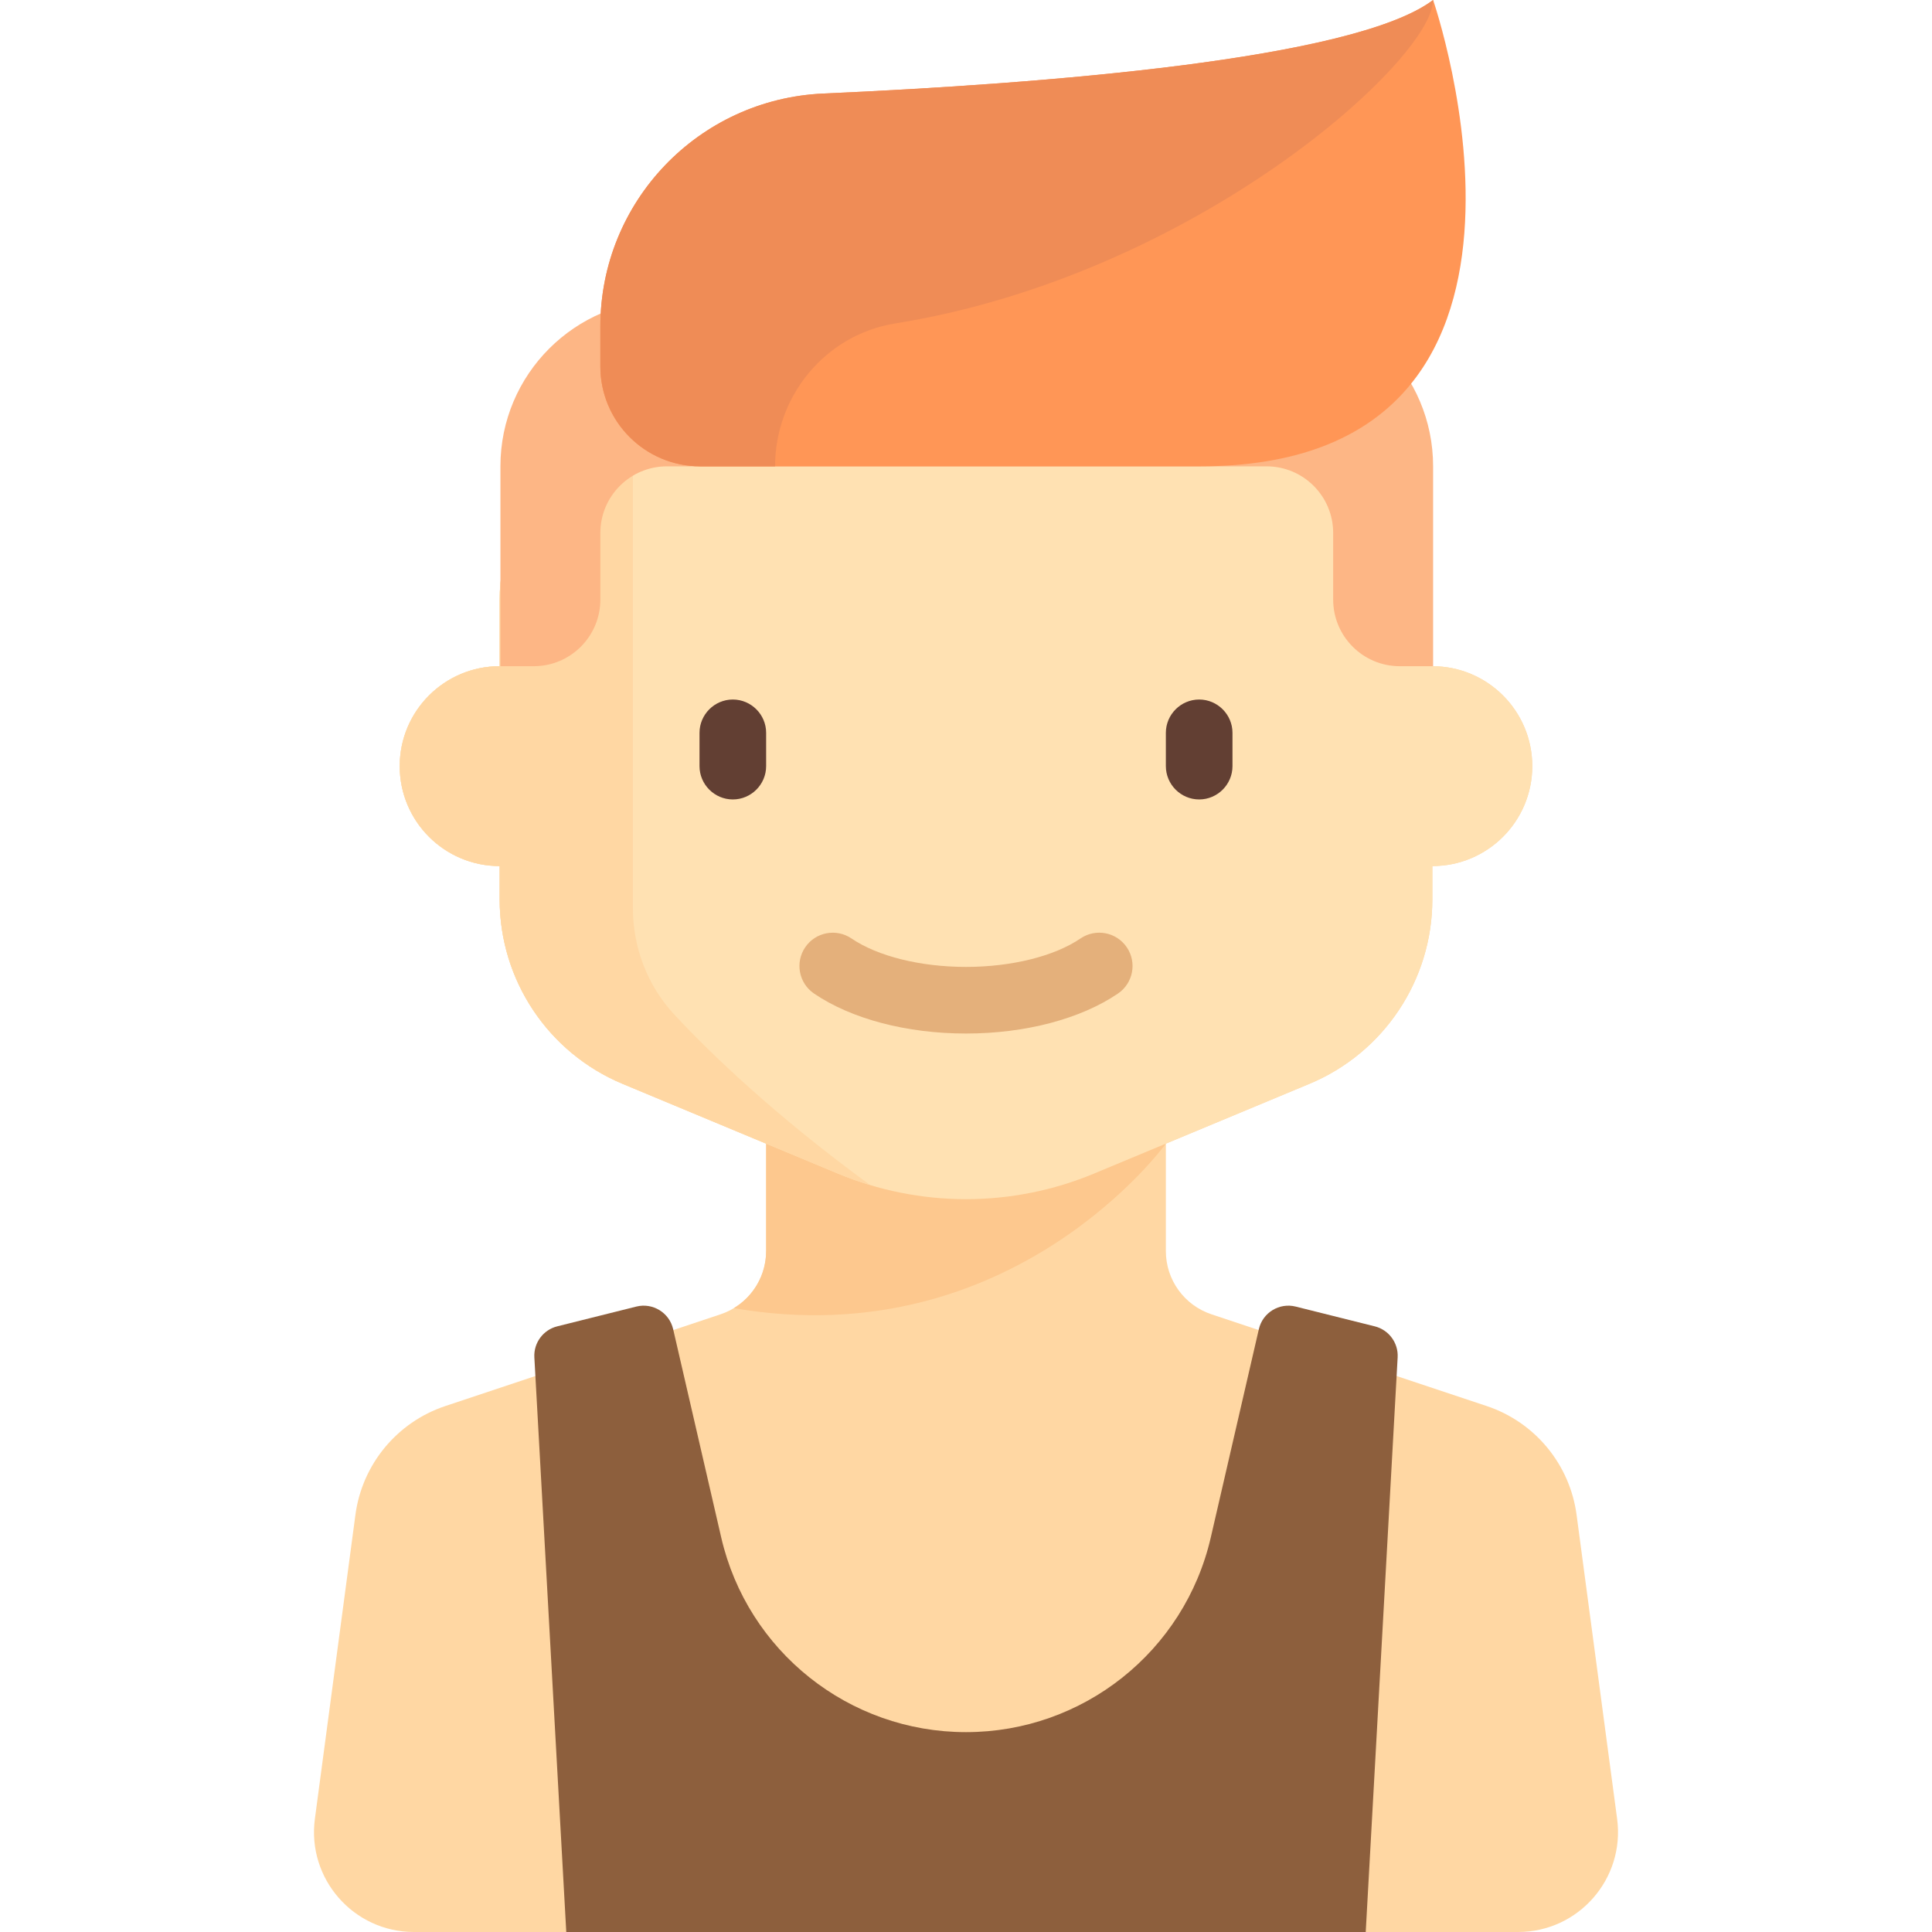 <?xml version="1.0" encoding="iso-8859-1"?>
<!-- Generator: Adobe Illustrator 19.0.0, SVG Export Plug-In . SVG Version: 6.00 Build 0)  -->
<svg version="1.1" id="Layer_1" xmlns="http://www.w3.org/2000/svg" x="0px" y="0px"
	 viewBox="0 0 464.001 464.001" style="enable-background:new 0 0 464.001 464.001;" xml:space="preserve">
<g>
	<path style="fill:#FFD7A3;" d="M388.378,436.829l-9.736-73.019c-1.616-12.121-9.999-22.262-21.6-26.129l-66.101-22.034
		c-6.533-2.178-10.94-8.292-10.94-15.179v-25.802l34.461-14.359C332.349,252.855,344,235.378,344,216v-8c13.255,0,24-10.745,24-24
		s-10.745-24-24-24v-16c0-22.092-17.909-40-40-40H160c-22.091,0-40,17.909-40,40v16c-13.255,0-24,10.745-24,24s10.745,24,24,24v8
		c0,19.378,11.651,36.855,29.538,44.308L184,274.667v25.801c0,6.887-4.407,13.001-10.94,15.179l-66.101,22.034
		c-11.601,3.867-19.984,14.007-21.6,26.129l-9.736,73.019C73.705,451.216,84.898,464,99.412,464h265.176
		C379.103,464,390.296,451.216,388.378,436.829z"/>
	<path style="fill:#FDC88E;" d="M280,274.667l-96,0.001v25.801c0,5.693-3.017,10.852-7.752,13.701
		C243.173,325.732,280,274.667,280,274.667z"/>
	<path style="fill:#FFE1B2;" d="M344,160v-16c0-22.092-17.909-40-40-40H160c-22.091,0-40,17.909-40,40v16c-13.255,0-24,10.745-24,24
		s10.745,24,24,24v8c0,19.378,11.651,36.855,29.538,44.308l51.691,21.538c9.75,4.063,20.208,6.154,30.77,6.154l0,0
		c10.562,0,21.019-2.091,30.769-6.154l51.694-21.539C332.349,252.855,344,235.378,344,216v-8c13.255,0,24-10.745,24-24
		S357.255,160,344,160z"/>
	<g>
		<path style="fill:#623F33;" d="M176,192L176,192c-4.4,0-8-3.6-8-8v-8c0-4.4,3.6-8,8-8l0,0c4.4,0,8,3.6,8,8v8
			C184,188.4,180.4,192,176,192z"/>
	</g>
	<g>
		<path style="fill:#623F33;" d="M288,192L288,192c-4.4,0-8-3.6-8-8v-8c0-4.4,3.6-8,8-8l0,0c4.4,0,8,3.6,8,8v8
			C296,188.4,292.4,192,288,192z"/>
	</g>
	<g>
		<g>
			<path style="fill:#E4B07B;" d="M232,248.219c-14.223,0-27.527-3.5-36.5-9.605c-3.652-2.484-4.602-7.461-2.113-11.113
				c2.48-3.648,7.461-4.598,11.113-2.113c6.289,4.277,16.57,6.832,27.5,6.832s21.211-2.555,27.5-6.832
				c3.66-2.492,8.629-1.539,11.113,2.113c2.488,3.652,1.539,8.629-2.113,11.113C259.528,244.719,246.223,248.219,232,248.219z"/>
		</g>
	</g>
	<path style="fill:#FFD7A3;" d="M161.996,243.723c-6.482-6.95-9.995-16.121-9.995-25.625V104.806c-18.257,3.707-32,19.843-32,39.194
		v16c-13.255,0-24,10.745-24,24s10.745,24,24,24v8c0,19.378,11.651,36.855,29.538,44.308l51.69,21.538
		c2.53,1.054,5.112,1.962,7.727,2.749C186.111,267.883,170.905,253.275,161.996,243.723z"/>
	<path style="fill:#FDB685;" d="M304.184,72h-144c-22.091,0-40,17.909-40,40v48h8c8.837,0,16-7.164,16-16v-16
		c0-8.837,7.163-16,16-16h144c8.837,0,16,7.163,16,16v16c0,8.836,7.163,16,16,16h8v-48C344.184,89.909,326.275,72,304.184,72z"/>
	<g>
		<path style="fill:#FF9656;" d="M288.184,112h-120c-13.255,0-24-10.745-24-24v-9.592c0-29.989,23.596-54.615,53.556-55.944
			C250.287,20.134,325.217,14.331,344.184,0C344.184,0,382.851,112,288.184,112z"/>
	</g>
	<g>
		<path style="fill:#EF8C56;" d="M215,77.682C287.352,66.065,344.184,14.181,344.184,0c-18.967,14.331-93.897,20.134-146.444,22.464
			c-29.96,1.329-53.556,25.954-53.556,55.943V88c0,13.255,10.745,24,24,24h17.964C186.148,95.069,198.283,80.366,215,77.682z"/>
	</g>
	<g>
		<path style="fill:#8D5F3D;" d="M302.336,319.213l-11.546,50.031C284.474,396.613,260.103,416,232.015,416h-0.029
			c-28.088,0-52.459-19.387-58.775-46.757l-11.546-50.031c-0.914-3.962-4.901-6.404-8.846-5.417l-18.991,4.748
			c-3.383,0.846-5.688,3.974-5.495,7.455L136,464.001h192l7.667-138.002c0.193-3.481-2.112-6.61-5.495-7.455l-18.991-4.748
			C307.237,312.809,303.25,315.251,302.336,319.213z"/>
	</g>
</g>
	<g>
</g>
	<g>
</g>
	<g>
</g>
	<g>
</g>
	<g>
</g>
	<g>
</g>
	<g>
</g>
	<g>
</g>
	<g>
</g>
	<g>
</g>
	<g>
</g>
	<g>
</g>
	<g>
</g>
	<g>
</g>
	<g>
</g>
</svg>
